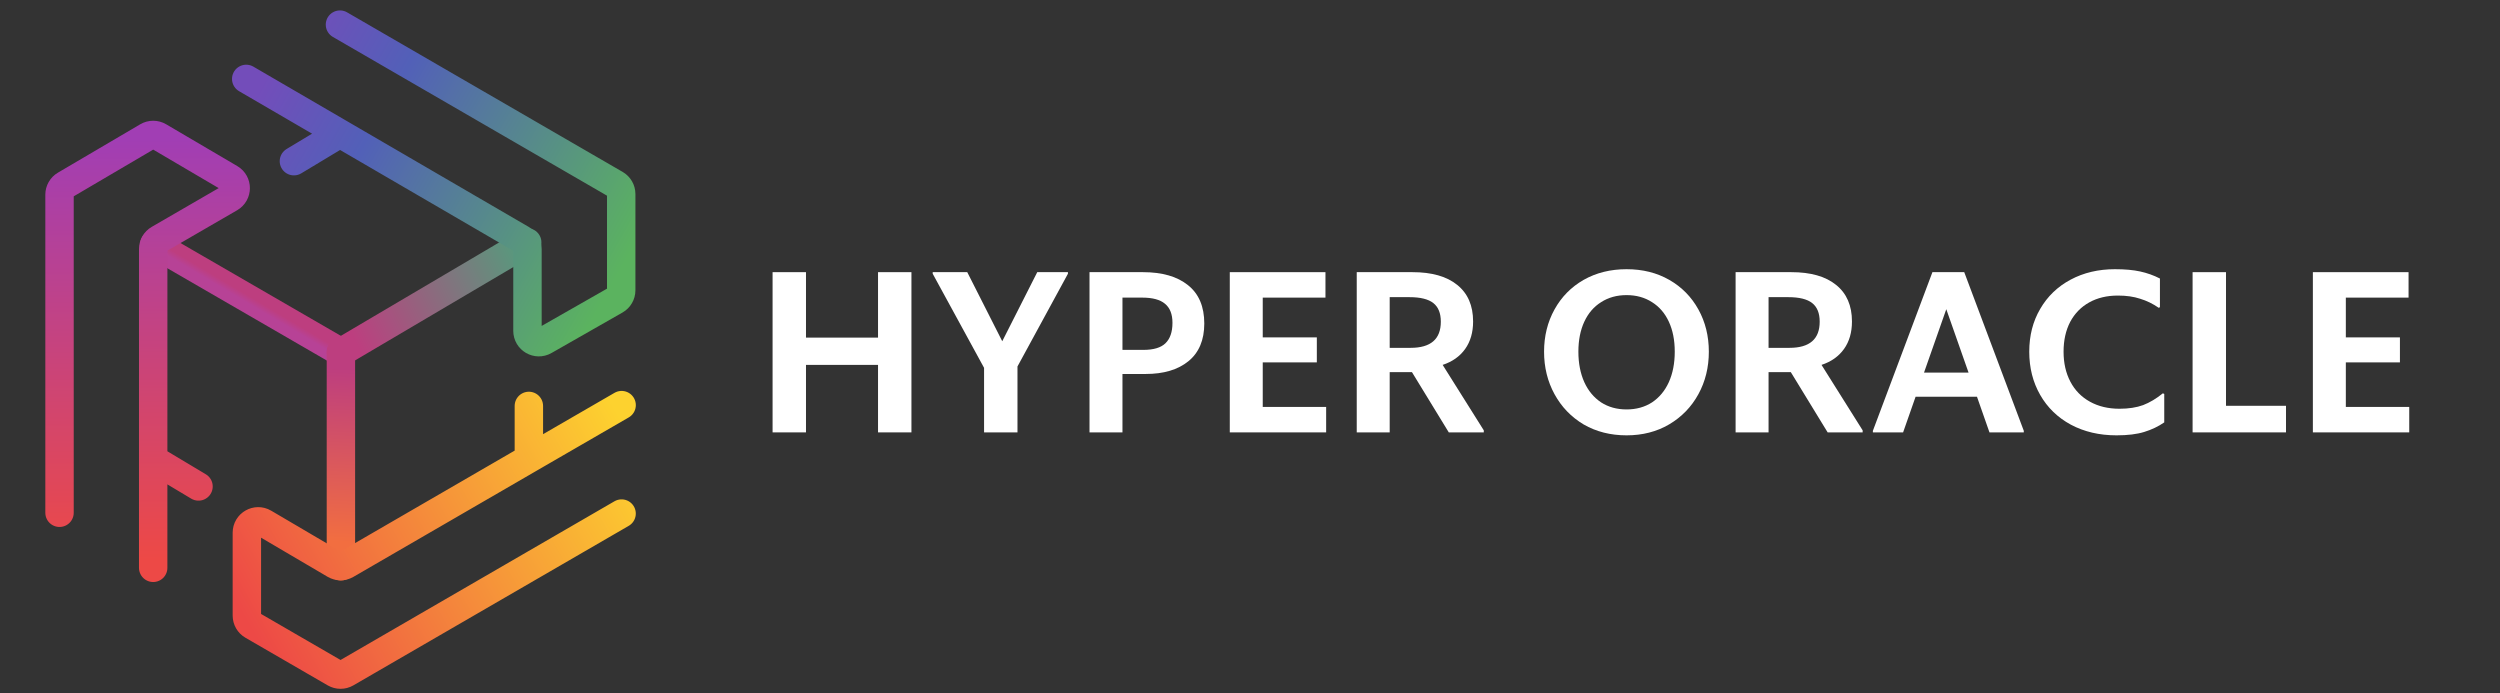 <svg width="220" height="61" viewBox="0 0 220 61" fill="none" xmlns="http://www.w3.org/2000/svg">
<rect x="0" y="0" width="220" height="61" fill="#333333" stroke="none"/>
<path d="M70.927 32.11V38.05H67.987V23.95H70.927V29.71H77.267V23.95H80.207V38.05H77.267V32.11H70.927Z" fill="white"/>
<path d="M86.598 32.37L82.078 24.09V23.95H85.118L88.198 30.03L91.278 23.95H93.978V24.09L89.538 32.25V38.05H86.598V32.37Z" fill="white"/>
<path d="M98.777 38.05H95.877V23.95H100.577C102.271 23.95 103.591 24.33 104.537 25.09C105.497 25.85 105.977 26.977 105.977 28.47C105.977 29.923 105.511 31.03 104.577 31.79C103.657 32.537 102.404 32.91 100.817 32.91H98.777V38.05ZM98.777 30.79H100.617C101.511 30.79 102.157 30.597 102.557 30.21C102.971 29.81 103.177 29.21 103.177 28.41C103.177 27.65 102.957 27.09 102.517 26.73C102.091 26.37 101.424 26.19 100.517 26.19H98.777V30.79Z" fill="white"/>
<path d="M116.641 23.95V26.19H111.121V29.69H115.881V31.89H111.121V35.81H116.701V38.05H108.221V23.95H116.641Z" fill="white"/>
<path d="M122.293 32.75V38.05H119.393V23.95H124.293C125.999 23.95 127.313 24.323 128.233 25.07C129.166 25.817 129.633 26.89 129.633 28.29C129.633 29.25 129.399 30.057 128.933 30.71C128.466 31.363 127.806 31.83 126.953 32.11L130.573 37.87V38.05H127.493L124.253 32.75H122.293ZM122.293 30.61H124.133C125.906 30.61 126.793 29.843 126.793 28.31C126.793 27.563 126.573 27.017 126.133 26.67C125.693 26.323 124.993 26.15 124.033 26.15H122.293V30.61Z" fill="white"/>
<path d="M135.878 30.95C135.878 29.577 136.185 28.337 136.798 27.23C137.412 26.123 138.265 25.257 139.358 24.63C140.465 24.003 141.725 23.69 143.138 23.69C144.552 23.69 145.805 24.003 146.898 24.63C147.992 25.257 148.845 26.123 149.458 27.23C150.072 28.337 150.378 29.577 150.378 30.95C150.378 32.323 150.072 33.57 149.458 34.69C148.845 35.81 147.985 36.697 146.878 37.35C145.785 37.99 144.538 38.31 143.138 38.31C141.725 38.31 140.465 37.99 139.358 37.35C138.265 36.697 137.412 35.81 136.798 34.69C136.185 33.57 135.878 32.323 135.878 30.95ZM147.378 30.95C147.378 29.937 147.205 29.057 146.858 28.31C146.512 27.563 146.018 26.99 145.378 26.59C144.738 26.177 143.992 25.97 143.138 25.97C142.285 25.97 141.538 26.177 140.898 26.59C140.258 26.99 139.765 27.563 139.418 28.31C139.072 29.057 138.898 29.937 138.898 30.95C138.898 31.963 139.072 32.857 139.418 33.63C139.765 34.39 140.258 34.983 140.898 35.41C141.538 35.823 142.285 36.03 143.138 36.03C143.992 36.03 144.738 35.823 145.378 35.41C146.018 34.983 146.512 34.39 146.858 33.63C147.205 32.857 147.378 31.963 147.378 30.95Z" fill="white"/>
<path d="M155.633 32.75V38.05H152.733V23.95H157.633C159.339 23.95 160.653 24.323 161.573 25.07C162.506 25.817 162.973 26.89 162.973 28.29C162.973 29.25 162.739 30.057 162.273 30.71C161.806 31.363 161.146 31.83 160.293 32.11L163.913 37.87V38.05H160.833L157.593 32.75H155.633ZM155.633 30.61H157.473C159.246 30.61 160.133 29.843 160.133 28.31C160.133 27.563 159.913 27.017 159.473 26.67C159.033 26.323 158.333 26.15 157.373 26.15H155.633V30.61Z" fill="white"/>
<path d="M168.573 34.91L167.473 38.05H164.813V37.91L170.053 23.95H172.853L178.093 37.91V38.05H175.073L173.973 34.91H168.573ZM169.313 32.79H173.233L171.273 27.21L169.313 32.79Z" fill="white"/>
<path d="M178.574 30.95C178.574 29.537 178.894 28.283 179.534 27.19C180.174 26.083 181.067 25.223 182.214 24.61C183.36 23.997 184.66 23.69 186.114 23.69C186.994 23.69 187.734 23.757 188.334 23.89C188.947 24.023 189.527 24.23 190.074 24.51V27.03L189.974 27.09C189.454 26.73 188.907 26.463 188.334 26.29C187.774 26.103 187.12 26.01 186.374 26.01C185.414 26.01 184.574 26.21 183.854 26.61C183.134 27.01 182.574 27.583 182.174 28.33C181.787 29.077 181.594 29.95 181.594 30.95C181.594 31.95 181.794 32.83 182.194 33.59C182.594 34.35 183.167 34.937 183.914 35.35C184.66 35.763 185.527 35.97 186.514 35.97C187.314 35.97 188.007 35.863 188.594 35.65C189.18 35.423 189.76 35.077 190.334 34.61L190.454 34.67V37.17C189.934 37.53 189.347 37.81 188.694 38.01C188.054 38.21 187.24 38.31 186.254 38.31C184.747 38.31 183.407 37.997 182.234 37.37C181.074 36.743 180.174 35.87 179.534 34.75C178.894 33.63 178.574 32.363 178.574 30.95Z" fill="white"/>
<path d="M195.888 23.95V35.71H201.168V38.05H192.948V23.95H195.888Z" fill="white"/>
<path d="M211.953 23.95V26.19H206.433V29.69H211.193V31.89H206.433V35.81H212.013V38.05H203.533V23.95H211.953Z" fill="white"/>
<path d="M13.584 21.5L30 31" stroke="url(#paint0_linear_1367_8578)" stroke-width="2.5" stroke-linecap="round"/>
<path d="M30 31L30 49.833" stroke="url(#paint1_linear_1367_8578)" stroke-width="2.5" stroke-linecap="round"/>
<path d="M30 31L46.395 21.33" stroke="url(#paint2_linear_1367_8578)" stroke-width="2.5" stroke-linecap="round"/>
<path d="M54.703 35.651L46.54 40.374M54.7 45.194L30.469 59.232C30.159 59.411 29.776 59.411 29.466 59.232L22.223 55.038C21.914 54.859 21.724 54.529 21.724 54.173L21.724 46.879C21.724 46.105 22.564 45.625 23.23 46.017L29.464 49.681C29.775 49.863 30.16 49.864 30.472 49.684L46.54 40.374M46.54 40.374L46.54 35.721" stroke="url(#paint3_linear_1367_8578)" stroke-width="2.5" stroke-linecap="round"/>
<path d="M13.48 49.968L13.48 40.422M5.238 45.123L5.238 17.133C5.238 16.779 5.425 16.451 5.731 16.271L12.975 12.014C13.288 11.83 13.676 11.83 13.988 12.014L20.248 15.693C20.908 16.081 20.905 17.036 20.242 17.42L13.981 21.045C13.672 21.224 13.482 21.554 13.482 21.91L13.48 40.422M13.48 40.422L17.469 42.808" stroke="url(#paint4_linear_1367_8578)" stroke-width="2.5" stroke-linecap="round"/>
<path d="M21.667 6.944L29.917 11.746M29.917 2.167L54.168 16.211C54.477 16.39 54.667 16.72 54.667 17.076V25.547C54.667 25.906 54.474 26.238 54.162 26.416L47.912 29.98C47.245 30.361 46.417 29.879 46.417 29.112V21.925C46.417 21.569 46.227 21.24 45.92 21.061L29.917 11.746M29.917 11.746L25.864 14.184" stroke="url(#paint5_linear_1367_8578)" stroke-width="2.5" stroke-linecap="round"/>
<defs>
<linearGradient id="paint0_linear_1367_8578" x1="29.12" y1="30.307" x2="28.814" y2="30.824" gradientUnits="userSpaceOnUse">
<stop stop-color="#BD3E7F"/>
<stop offset="1" stop-color="#B74296"/>
</linearGradient>
<linearGradient id="paint1_linear_1367_8578" x1="30.337" y1="32.423" x2="29.655" y2="47.701" gradientUnits="userSpaceOnUse">
<stop stop-color="#BD3E7F"/>
<stop offset="1" stop-color="#F26E40"/>
</linearGradient>
<linearGradient id="paint2_linear_1367_8578" x1="31.446" y1="30.486" x2="46.014" y2="23.291" gradientUnits="userSpaceOnUse">
<stop stop-color="#BD3E7F"/>
<stop offset="1" stop-color="#59987D"/>
</linearGradient>
<linearGradient id="paint3_linear_1367_8578" x1="54.163" y1="36.008" x2="21.62" y2="54.542" gradientUnits="userSpaceOnUse">
<stop stop-color="#FDD22F"/>
<stop offset="1" stop-color="#ED4946"/>
</linearGradient>
<linearGradient id="paint4_linear_1367_8578" x1="13.51" y1="49.228" x2="13.325" y2="12.274" gradientUnits="userSpaceOnUse">
<stop stop-color="#ED4946"/>
<stop offset="1" stop-color="#A13EB4"/>
</linearGradient>
<linearGradient id="paint5_linear_1367_8578" x1="22.854" y1="7.752" x2="53.782" y2="25.264" gradientUnits="userSpaceOnUse">
<stop stop-color="#734DBA"/>
<stop offset="0.292" stop-color="#5260B8"/>
<stop offset="1" stop-color="#5BB35F"/>
</linearGradient>
</defs>
</svg>
